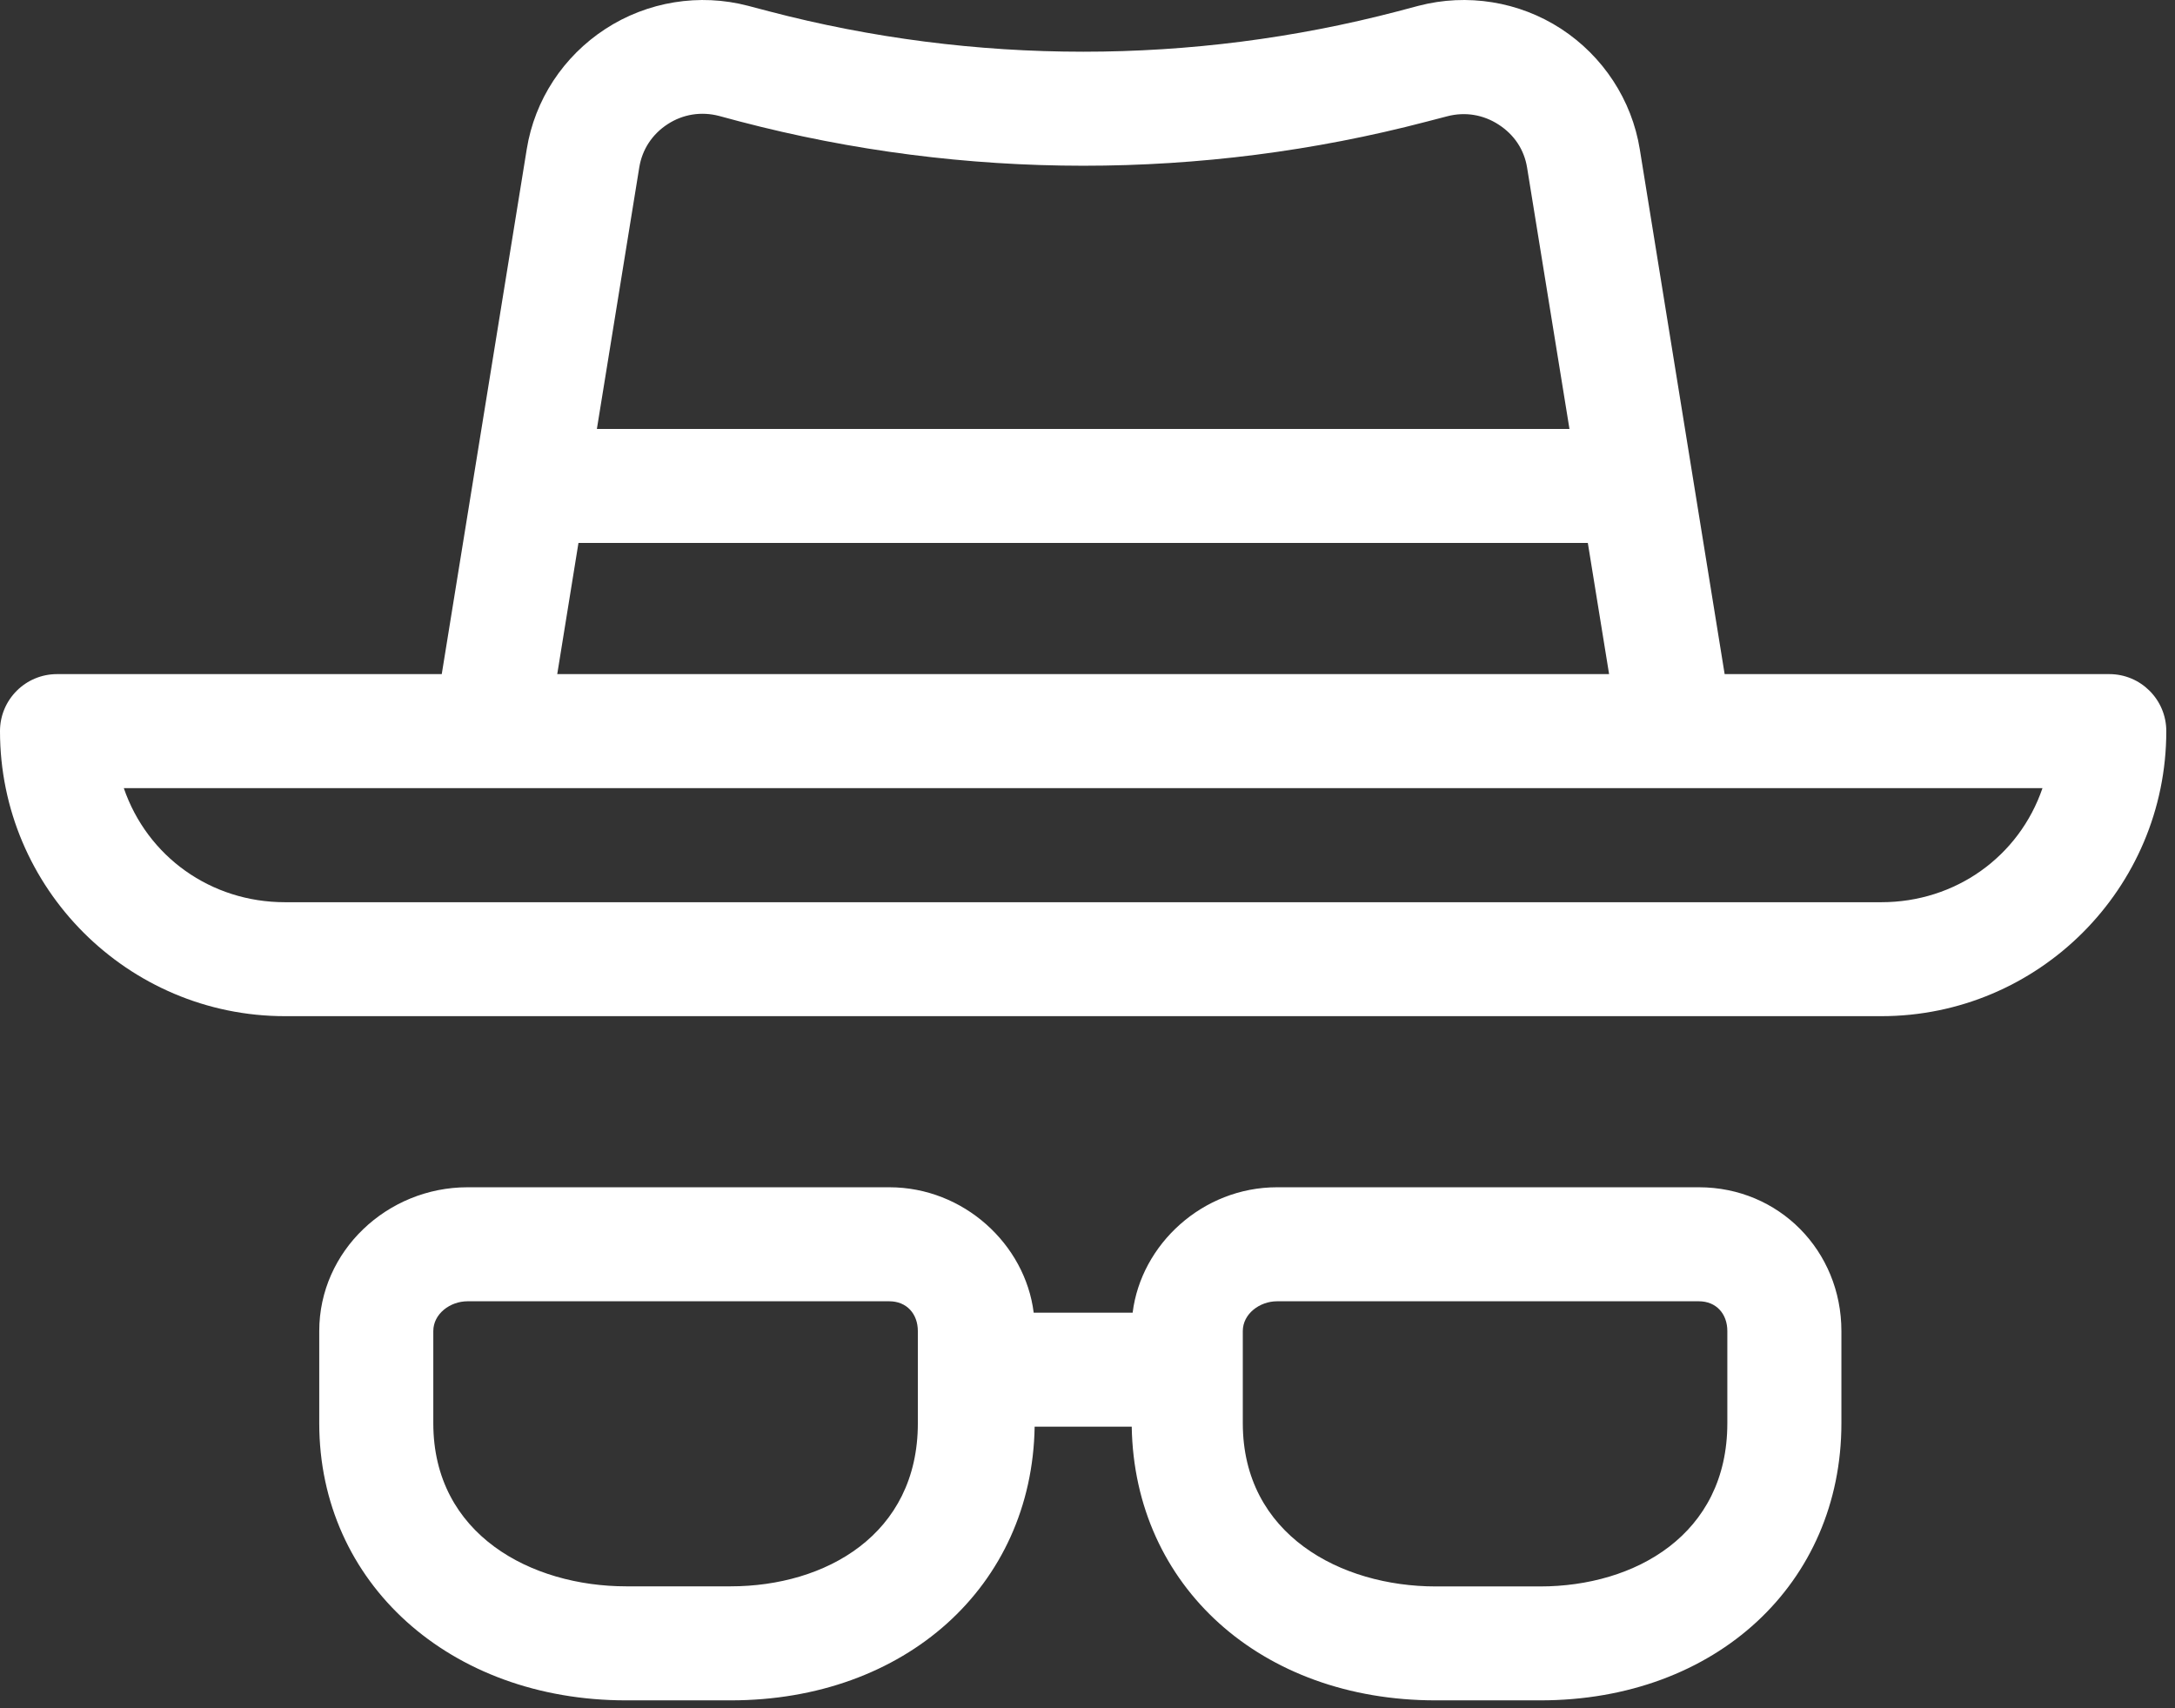 <?xml version="1.0" encoding="UTF-8" standalone="no"?><!DOCTYPE svg PUBLIC "-//W3C//DTD SVG 1.1//EN" "http://www.w3.org/Graphics/SVG/1.1/DTD/svg11.dtd"><svg width="100%" height="100%" viewBox="0 0 205 161" version="1.1" xmlns="http://www.w3.org/2000/svg" xmlns:xlink="http://www.w3.org/1999/xlink" xml:space="preserve" style="fill-rule:evenodd;clip-rule:evenodd;stroke-linejoin:round;stroke-miterlimit:1.414;"><rect x="0" y="0" width="205" height="161" fill="#333333" stroke="none"/><g><path d="M198.813,63.53l-36.26,0l-7.994,-49.44c-0.747,-4.667 -3.467,-8.795 -7.42,-11.375c-3.965,-2.583 -8.867,-3.361 -13.438,-2.169l-1.97,0.523c-19.39,5.074 -39.88,5.074 -59.258,-0.005l-1.969,-0.518c-4.579,-1.197 -9.477,-0.402 -13.446,2.183c-3.957,2.582 -6.663,6.678 -7.412,11.341l-8.009,49.46l-36.264,0c-2.966,0 -5.373,2.405 -5.373,5.373c0,14.815 12.052,26.863 26.864,26.863l150.451,0c14.824,0 26.865,-12.048 26.865,-26.863c0,-2.968 -2.407,-5.373 -5.367,-5.373Zm-138.561,-47.746c0.276,-1.708 1.225,-3.138 2.676,-4.082c1.452,-0.945 3.178,-1.21 4.845,-0.776l1.965,0.526c21.171,5.551 43.545,5.557 64.698,0.019l1.97,-0.512c1.678,-0.439 3.401,-0.157 4.853,0.79c1.454,0.943 2.401,2.345 2.675,4.055l3.993,24.62l-91.669,0l3.994,-24.64Zm-5.73,35.386l95.136,0l2.004,12.359l-99.14,0l2,-12.359Zm122.794,33.857l-150.452,0c-7.007,0 -12.979,-4.305 -15.196,-10.753l180.843,0c-2.206,6.448 -8.192,10.753 -15.195,10.753Z" style="fill:#fff;fill-rule:nonzero;"/><path d="M160.125,111.891l-39.762,0c-7.011,0 -12.811,5.377 -13.608,11.819l-9.327,0c-0.799,-6.442 -6.592,-11.819 -13.606,-11.819l-39.76,0c-7.555,0 -13.972,5.998 -13.972,13.552l0,8.688c0,15.051 12.322,26.115 28.929,26.115l9.846,0c16.44,0 28.409,-10.746 28.653,-25.791l9.151,0c0.249,15.045 12.209,25.791 28.647,25.791l9.853,0c16.609,0 28.388,-11.064 28.388,-26.115l0,-8.688c-0.001,-7.554 -5.873,-13.552 -13.432,-13.552Zm-73.615,22.24c0,10.514 -8.729,15.369 -17.642,15.369l-9.85,0c-8.915,0 -18.178,-4.855 -18.178,-15.369l0,-8.688c0,-1.627 1.589,-2.807 3.221,-2.807l39.76,0c1.63,0 2.688,1.18 2.688,2.807l0,8.688l0.001,0Zm76.296,0c0,10.514 -8.727,15.379 -17.638,15.379l-9.846,0c-8.923,0 -18.184,-4.865 -18.184,-15.379l0,-8.688c0,-1.627 1.596,-2.807 3.226,-2.807l39.762,0c1.632,0 2.681,1.18 2.681,2.807l0,8.688l-0.001,0Z" style="fill:#fff;fill-rule:nonzero;"/></g></svg>